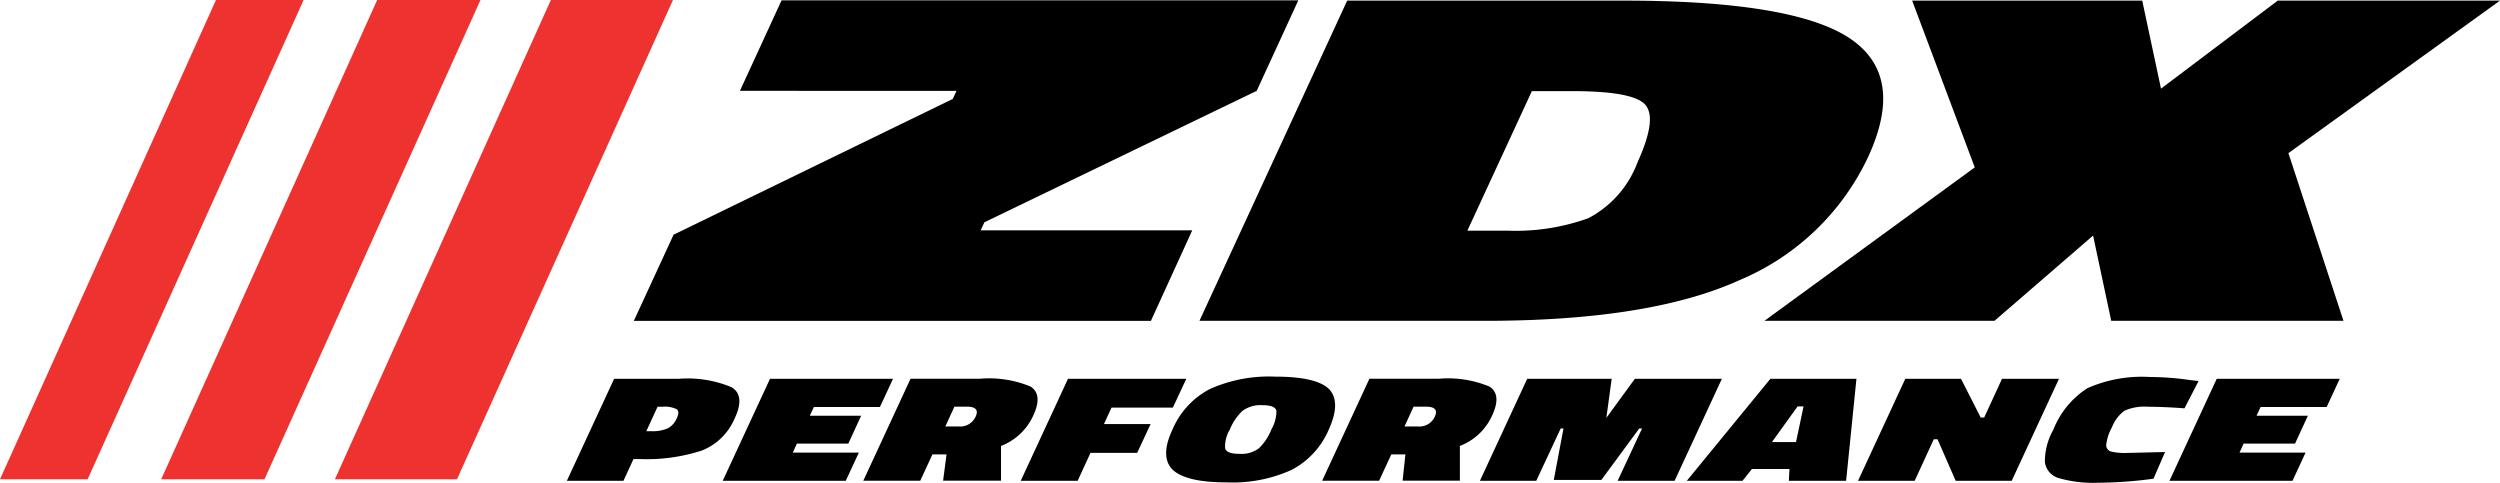 <svg id="ZDX_Logo_Black_Red" xmlns="http://www.w3.org/2000/svg" width="172" height="33.207" viewBox="0 0 172 33.207">
  <g id="Group_1" data-name="Group 1" transform="translate(43.608 0.021)">
    <path id="Path_1" data-name="Path 1" d="M333.7,117.828l2.864-6.228h35.554l-2.864,6.228-18.735,9.043-.258.555h14.558l-2.843,6.228H326.4l2.735-5.929,19.209-9.341.258-.555Z" transform="translate(-326.4 -111.6)"/>
    <path id="Path_2" data-name="Path 2" d="M526.762,133.731H507.1L517.265,111.7h18.994c7.731,0,12.921.853,15.527,2.559s3.058,4.436,1.314,8.211a17.049,17.049,0,0,1-8.808,8.446C540.178,132.793,534.32,133.731,526.762,133.731Zm10.466-10.877c.9-1.983,1.1-3.284.581-3.946s-2.218-.981-5.082-.981H529.97l-4.436,9.6h2.757a14.72,14.72,0,0,0,5.556-.853A7.135,7.135,0,0,0,537.228,122.854Z" transform="translate(-468.186 -111.679)"/>
    <path id="Path_3" data-name="Path 3" d="M713.593,111.7l1.292,6.057,8.032-6.057h15.29L723.65,122.193l3.79,11.538H711.461l-1.249-5.865-6.784,5.865H687.6l14.472-10.557L697.764,111.7Z" transform="translate(-609.816 -111.679)"/>
  </g>
  <g id="Group_2" data-name="Group 2" transform="translate(39 25.913)">
    <path id="Path_4" data-name="Path 4" d="M310.1,239.224h-.517l-.689,1.493H305l3.252-7.017h4.436a7.849,7.849,0,0,1,3.639.576c.646.384.711,1.109.215,2.154a4.088,4.088,0,0,1-2.24,2.2A12.244,12.244,0,0,1,310.1,239.224Zm.366-1.919h.345a2.637,2.637,0,0,0,1.12-.192,1.4,1.4,0,0,0,.625-.682q.226-.48,0-.64a1.876,1.876,0,0,0-.969-.171h-.345Z" transform="translate(-305 -233.551)"/>
    <path id="Path_5" data-name="Path 5" d="M354.8,240.717l3.252-7.017h8.463l-.9,1.941h-4.544l-.28.6h3.532l-.883,1.919H359.9l-.28.618h4.544l-.9,1.941Z" transform="translate(-344.076 -233.551)"/>
    <path id="Path_6" data-name="Path 6" d="M405.428,238.9h-.969l-.84,1.813H399.7l3.252-7.017h4.759a7.464,7.464,0,0,1,3.489.533c.581.363.646,1.024.194,2a4.009,4.009,0,0,1-2.218,2.09v2.389h-3.984Zm.861-1.92a1.154,1.154,0,0,0,1.141-.682c.215-.448,0-.682-.6-.682h-.861l-.625,1.365Z" transform="translate(-379.306 -233.551)"/>
    <path id="Path_7" data-name="Path 7" d="M450,240.717l3.252-7.017h8.14l-.926,1.983h-4.221l-.517,1.13h3.209l-.926,1.983H454.8l-.883,1.919Z" transform="translate(-418.774 -233.551)"/>
    <path id="Path_8" data-name="Path 8" d="M507.627,236.647a5.6,5.6,0,0,1-2.563,2.773,9.836,9.836,0,0,1-4.479.853c-1.874,0-3.1-.3-3.7-.874-.581-.576-.6-1.514,0-2.773a5.6,5.6,0,0,1,2.563-2.773,9.935,9.935,0,0,1,4.5-.853c1.874,0,3.1.277,3.7.853C508.209,234.45,508.209,235.367,507.627,236.647Zm-6.805,0a2.241,2.241,0,0,0-.323,1.28c.065.256.388.384.991.384a1.99,1.99,0,0,0,1.335-.384,3.691,3.691,0,0,0,.861-1.3,2.573,2.573,0,0,0,.345-1.28q-.1-.384-.969-.384a2.094,2.094,0,0,0-1.357.384A3.538,3.538,0,0,0,500.822,236.647Z" transform="translate(-455.211 -233)"/>
    <path id="Path_9" data-name="Path 9" d="M552.028,238.9h-.969l-.84,1.813H546.3l3.252-7.017h4.759a7.464,7.464,0,0,1,3.489.533c.581.363.646,1.024.194,2a4.009,4.009,0,0,1-2.218,2.09v2.389h-3.941Zm.883-1.92a1.154,1.154,0,0,0,1.141-.682c.215-.448,0-.682-.6-.682h-.861l-.625,1.365Z" transform="translate(-494.336 -233.551)"/>
    <path id="Path_10" data-name="Path 10" d="M596.7,240.717l3.252-7.017h5.814l-.366,2.687,1.96-2.687h5.987l-3.252,7.017h-3.919l1.68-3.6h-.194l-2.606,3.54h-3.273l.668-3.54h-.194l-1.68,3.6Z" transform="translate(-533.882 -233.551)"/>
    <path id="Path_11" data-name="Path 11" d="M662.8,240.717l5.75-7.017h5.922l-.711,7.017H669.82l.043-.81h-2.584l-.646.81Zm7.623-5.119-1.766,2.453h1.658l.517-2.453Z" transform="translate(-585.748 -233.551)"/>
    <path id="Path_12" data-name="Path 12" d="M717.5,240.717l3.252-7.017h3.833l1.357,2.666h.237l1.228-2.666h3.919l-3.252,7.017h-3.855l-1.249-2.858h-.258l-1.314,2.858Z" transform="translate(-628.668 -233.551)"/>
    <path id="Path_13" data-name="Path 13" d="M784.629,240.1a28.586,28.586,0,0,1-3.79.277,8.527,8.527,0,0,1-2.735-.32,1.315,1.315,0,0,1-.948-1.109,4.46,4.46,0,0,1,.582-2.218,6,6,0,0,1,2.347-2.858,9.269,9.269,0,0,1,4.307-.768,19.731,19.731,0,0,1,2.778.213l.56.064-.969,1.877c-.883-.064-1.723-.107-2.5-.107a3.345,3.345,0,0,0-1.637.277,2.6,2.6,0,0,0-.861,1.152,3.212,3.212,0,0,0-.388,1.194.462.462,0,0,0,.3.448,3.987,3.987,0,0,0,1.1.107l2.649-.064Z" transform="translate(-675.468 -233.079)"/>
    <path id="Path_14" data-name="Path 14" d="M817,240.717l3.252-7.017h8.463l-.9,1.941h-4.544l-.28.6h3.532l-.883,1.919H822.1l-.28.618h4.544l-.9,1.941Z" transform="translate(-706.741 -233.551)"/>
  </g>
  <path id="Path_15" data-name="Path 15" d="M230.9,144.472h8.4L254.158,111.5h-8.4Z" transform="translate(-207.858 -111.5)" fill="#ee322f"/>
  <path id="Path_16" data-name="Path 16" d="M138.759,111.5,123.9,144.472h6.03L144.789,111.5Z" transform="translate(-123.9 -111.5)" fill="#ee322f"/>
  <path id="Path_17" data-name="Path 17" d="M190.259,111.5,175.4,144.472h7.107L197.366,111.5Z" transform="translate(-164.309 -111.5)" fill="#ee322f"/>
</svg>
